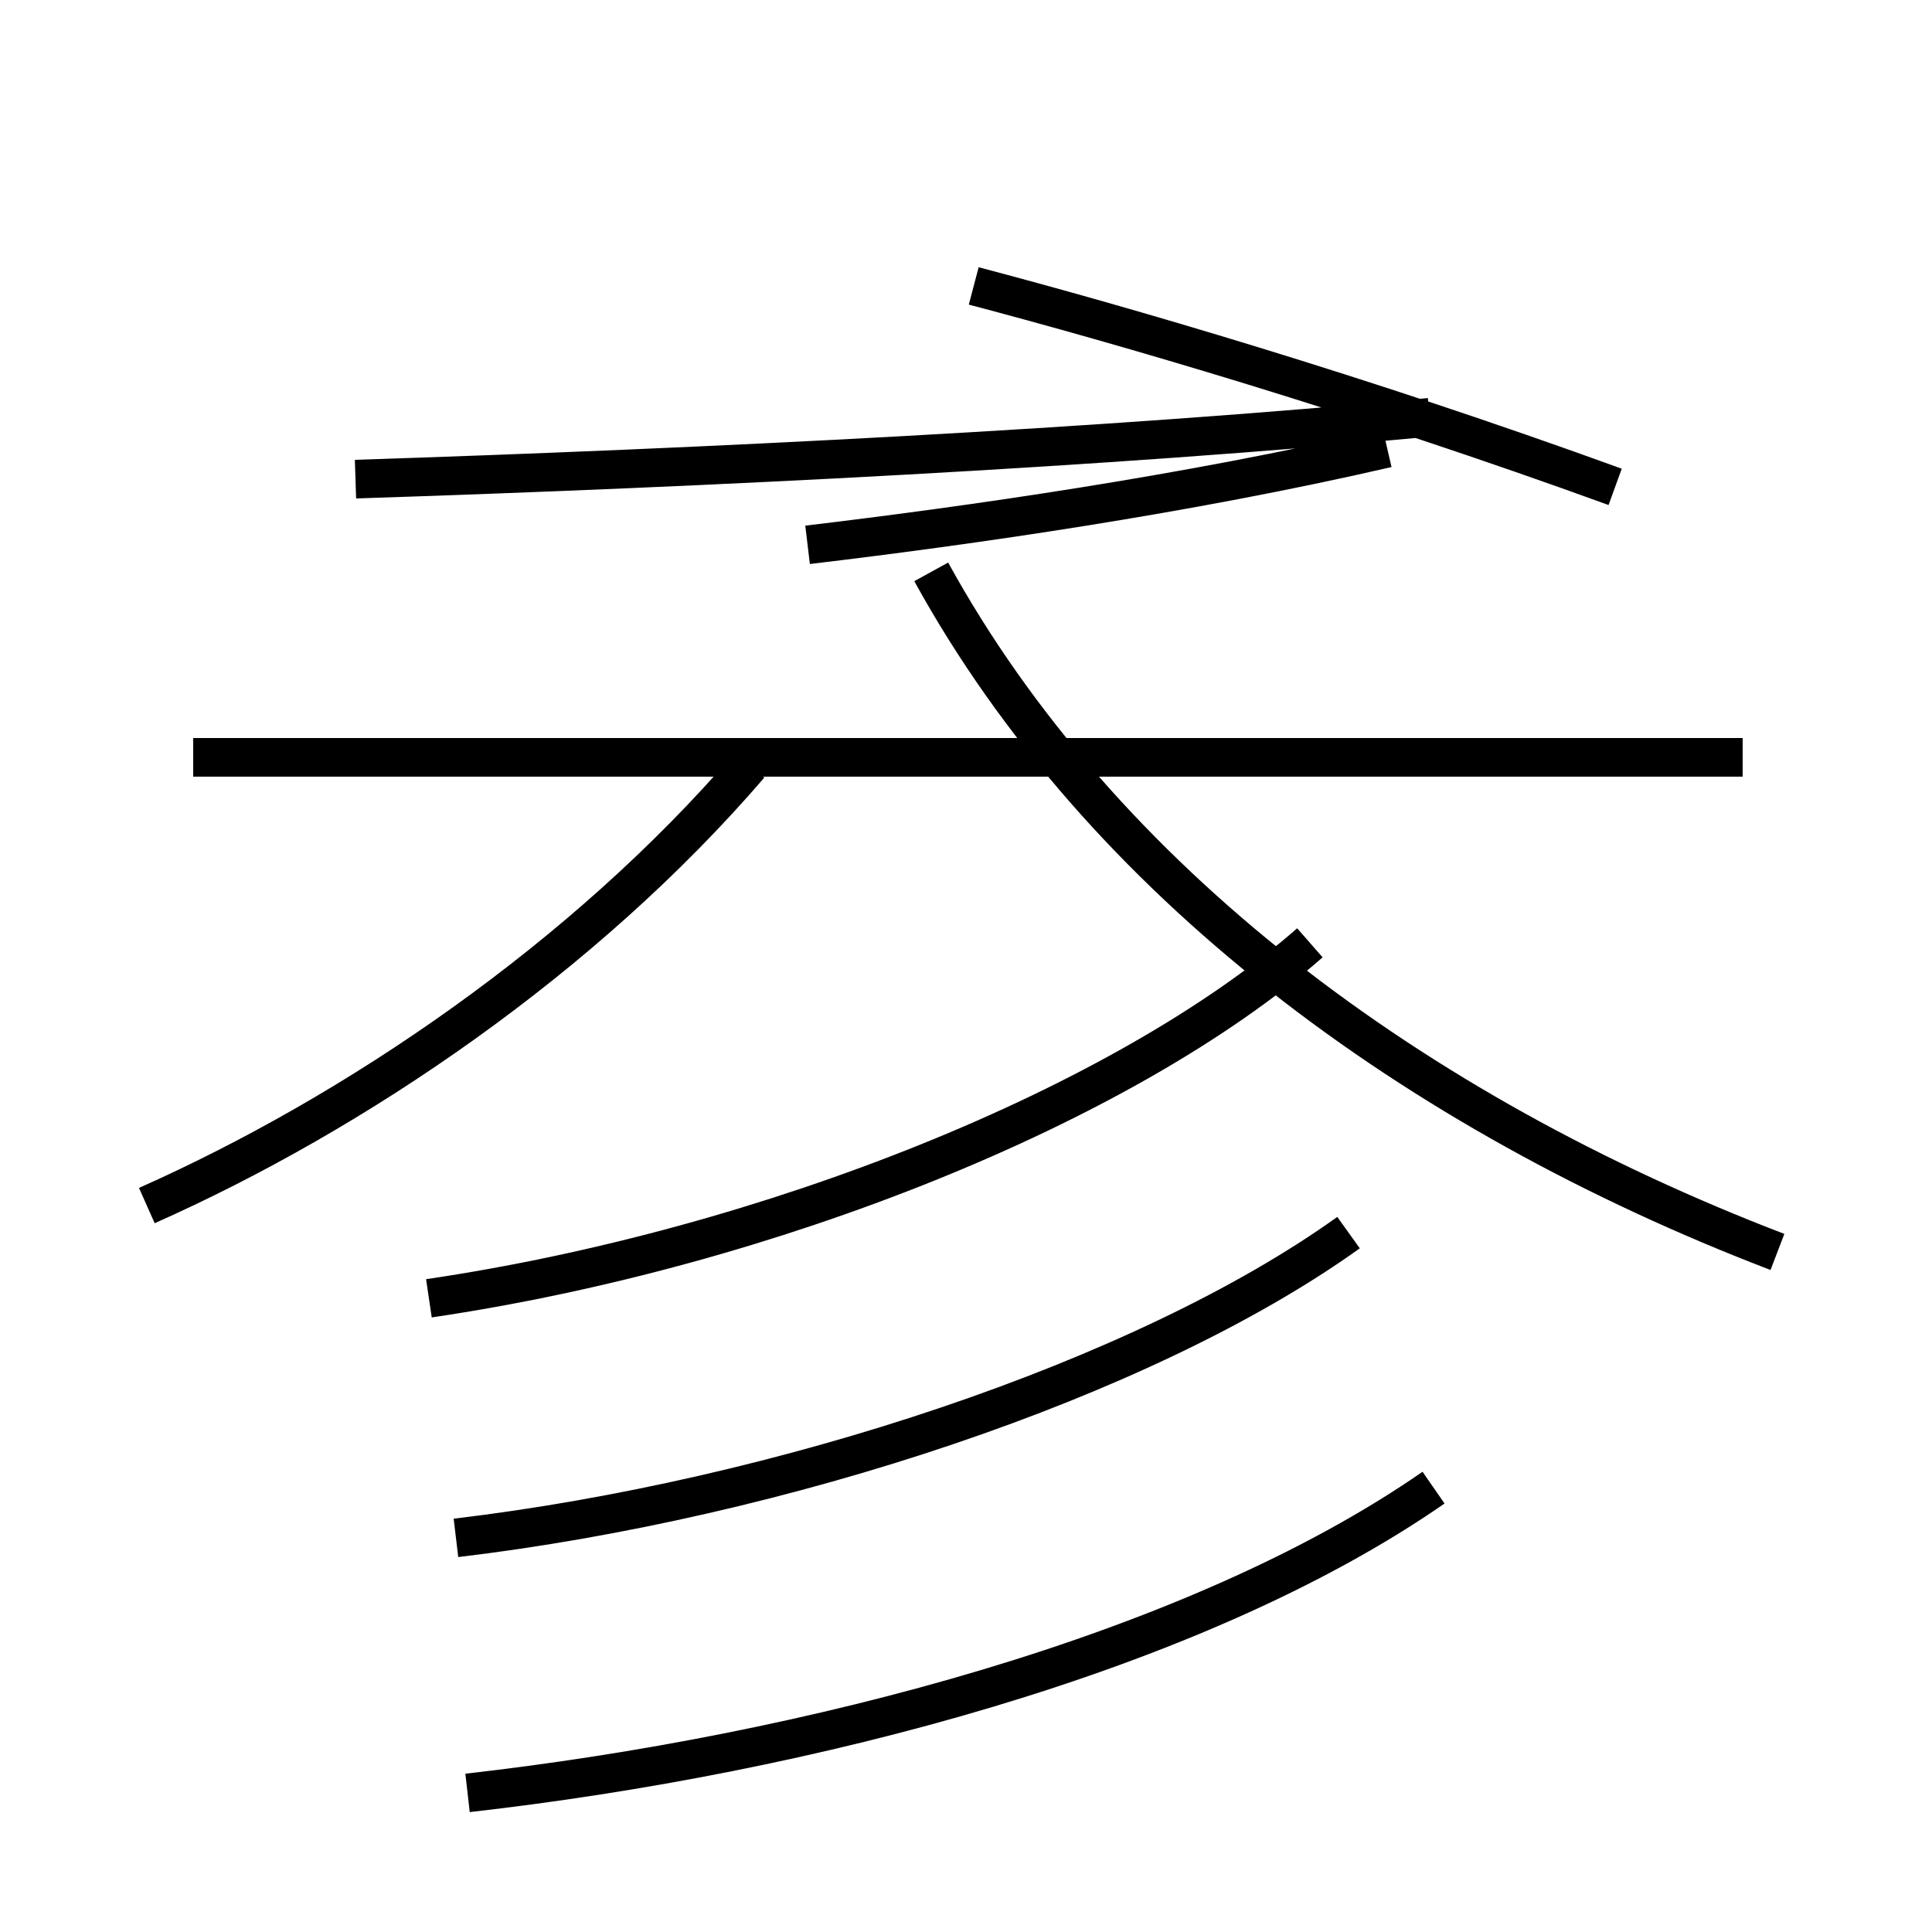 <?xml version='1.0' encoding='utf8'?>
<svg viewBox="0.0 -44.0 50.0 50.0" version="1.1" xmlns="http://www.w3.org/2000/svg">
<rect x="0.0" y="-44.0" width="50.0" height="50.0" fill="#808080" stroke="none"/>
<rect x="-1000" y="-1000" width="2000" height="2000" stroke="white" fill="white"/>
<g style="fill:none; stroke:#000000;  stroke-width:1">
<path d="M 41.8 31.4 C 35.2 33.8 29.0 35.6 25.2 36.6 M 9.2 31.6 C 18.4 31.9 28.5 32.4 37.0 33.2 M 3.8 12.8 C 9.2 15.2 15.1 19.2 19.4 24.2 M 45.1 24.4 L 5.0 24.4 M 20.9 29.9 C 25.1 30.4 30.7 31.2 35.9 32.4 M 46.0 11.6 C 36.6 15.2 28.5 21.2 24.1 29.2 M 11.1 10.4 C 19.9 11.7 29.1 15.4 33.9 19.6 M 11.8 4.2 C 20.2 5.2 29.6 8.3 34.9 12.1 M 12.1 -2.4 C 20.9 -1.4 30.9 1.2 37.1 5.5 " transform="scale(1, -1)" />
</g>
</svg>
